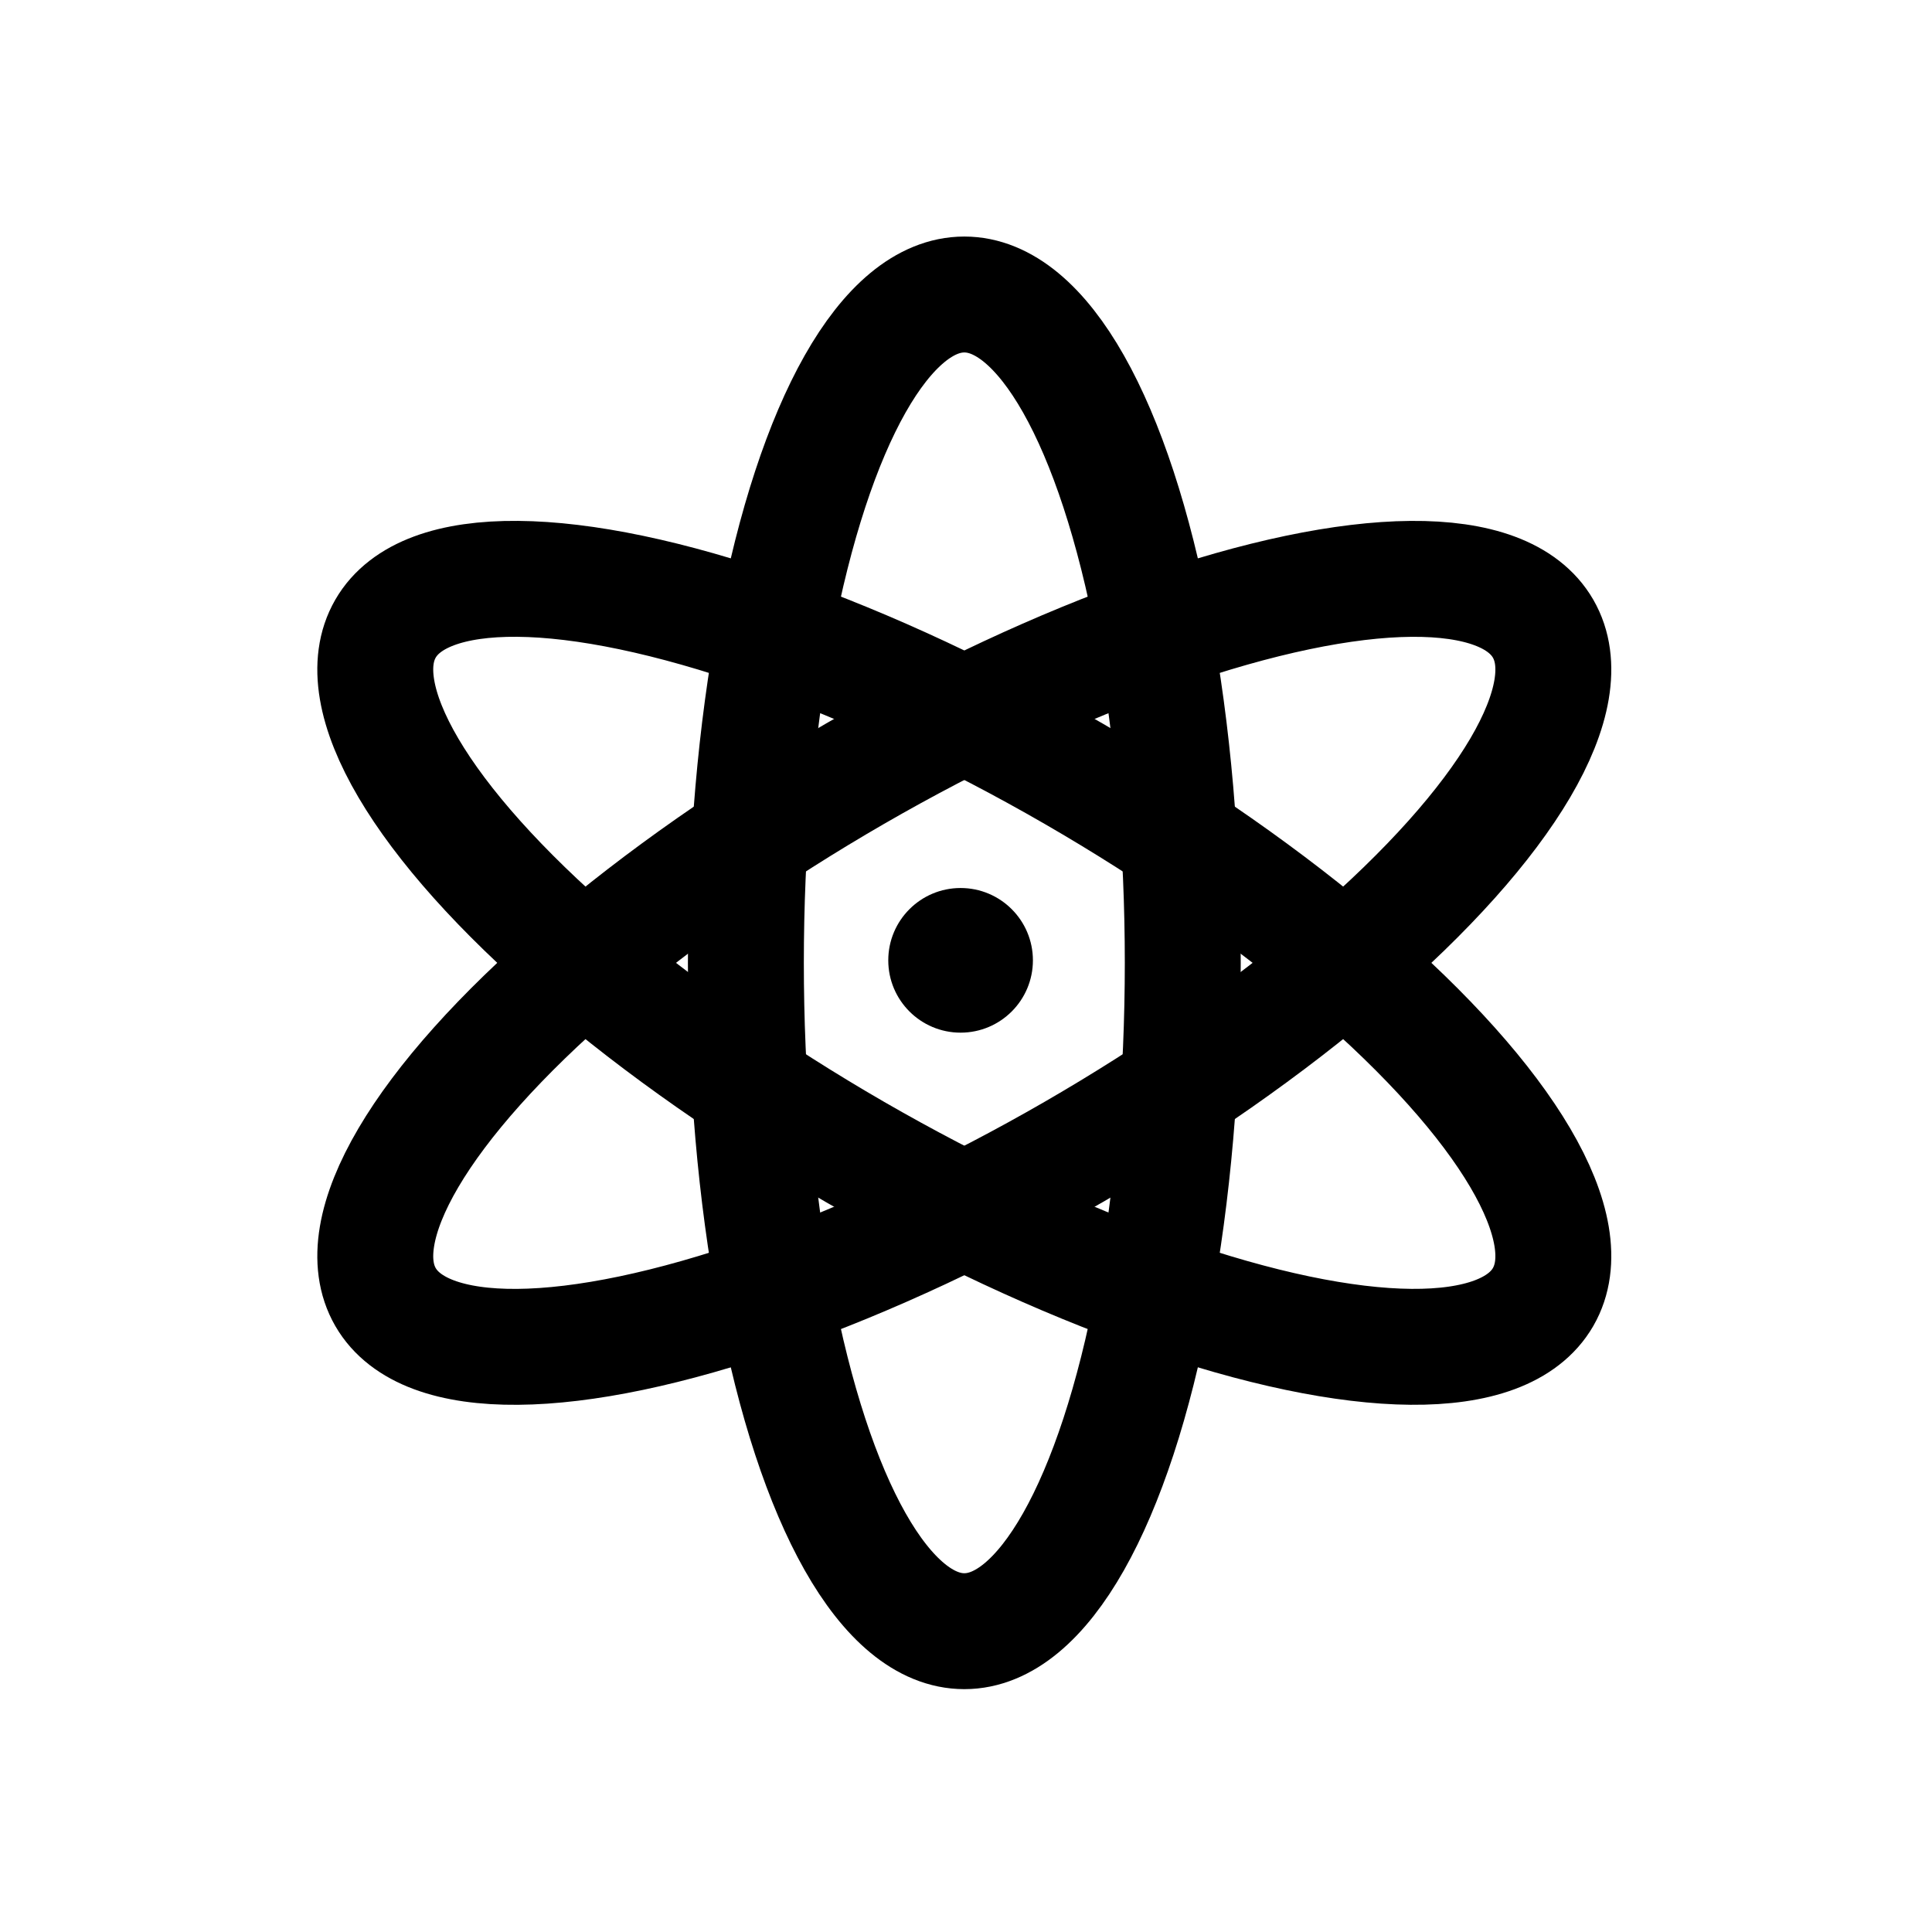 <?xml version="1.0" encoding="UTF-8"?>
<svg width="30" height="30" version="1.1" xmlns="http://www.w3.org/2000/svg">
 <g fill="none" stroke="currentColor" stroke-linejoin="round" stroke-width="1.8">
  <ellipse transform="rotate(30)" cx="20.443" cy="5.461" rx="10.378" ry="3.392"/>
  <ellipse transform="rotate(-30)" cx="5.492" cy="20.435" rx="10.378" ry="3.392"/>
  <ellipse transform="rotate(-90)" cx="-14.951" cy="14.974" rx="10.378" ry="3.392"/>
 </g>
 <circle cx="14.916" cy="14.912" r="1.123"/>
</svg>

